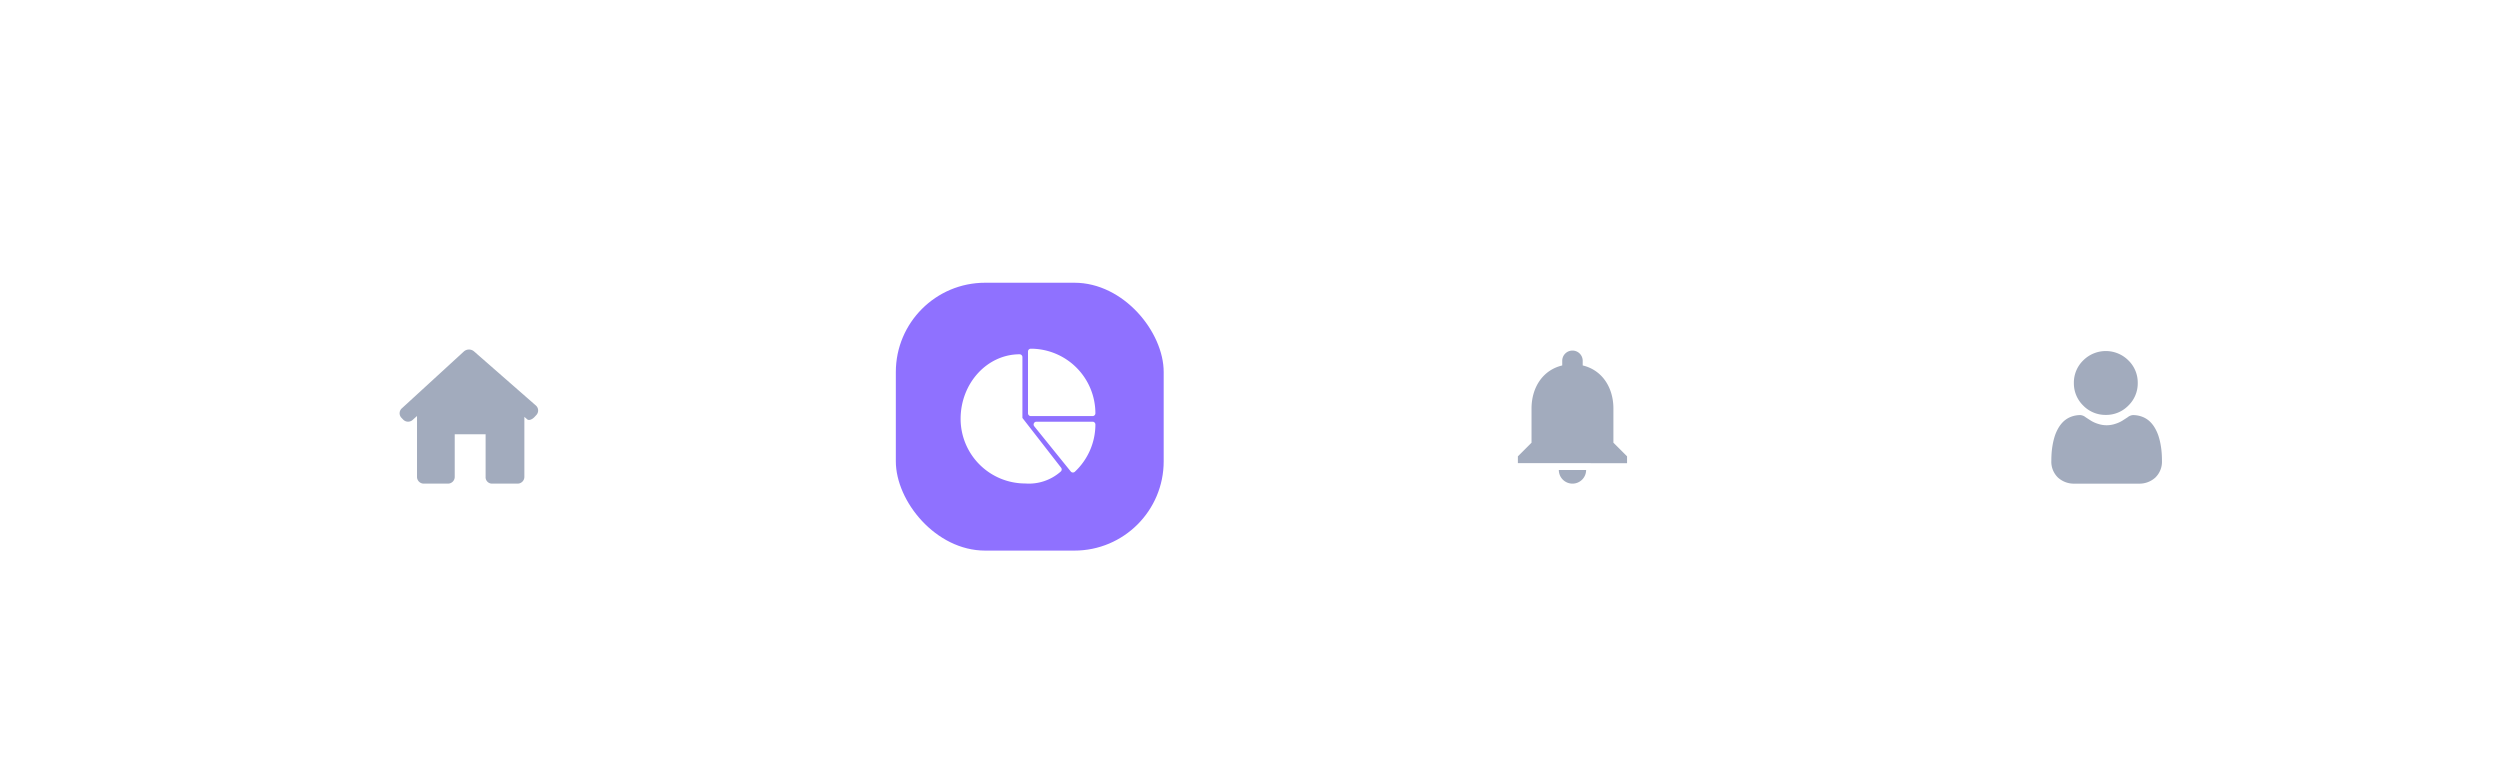 <svg xmlns="http://www.w3.org/2000/svg" xmlns:xlink="http://www.w3.org/1999/xlink" width="420" height="130" viewBox="0 0 420 130">
  <defs>
    <filter id="Rectangle_14" x="0" y="0" width="420" height="130" filterUnits="userSpaceOnUse">
      <feOffset dy="-5" input="SourceAlpha"/>
      <feGaussianBlur stdDeviation="7.5" result="blur"/>
      <feFlood flood-color="#172f4e" flood-opacity="0.102"/>
      <feComposite operator="in" in2="blur"/>
      <feComposite in="SourceGraphic"/>
    </filter>
  </defs>
  <g id="Group_38" data-name="Group 38" transform="translate(22.5 -699.5)">
    <g transform="matrix(1, 0, 0, 1, -22.5, 699.5)" filter="url(#Rectangle_14)">
      <rect id="Rectangle_14-2" data-name="Rectangle 14" width="375" height="85" transform="translate(22.5 27.5)" fill="#fff"/>
    </g>
    <g id="Group_36" data-name="Group 36" transform="translate(3 -2)">
      <rect id="Rectangle_26" data-name="Rectangle 26" width="45" height="45" rx="15" transform="translate(125 749)" fill="#8f71ff"/>
      <g id="house-black-silhouette-without-door" transform="translate(41.637 760.22)">
        <path id="Path_74" data-name="Path 74" d="M22.979,15.882a1.11,1.11,0,0,0-.091-1.588l-10.4-9.1a1.3,1.3,0,0,0-1.691.019L.362,14.779a1.1,1.1,0,0,0-.05,1.586l.262.272a1.141,1.141,0,0,0,1.566.12l.78-.7V26.284a1.135,1.135,0,0,0,1.135,1.135H8.122a1.135,1.135,0,0,0,1.135-1.135V19.131h5.188v7.153a1.073,1.073,0,0,0,1.066,1.135h4.311a1.135,1.135,0,0,0,1.135-1.135V16.2l.481.422c.265.233.822.046,1.244-.418Z" transform="translate(0 -4.89)" fill="#a2abbd"/>
      </g>
      <g id="pie-chart" transform="translate(135.883 760.082)">
        <path id="Path_75" data-name="Path 75" d="M256.746,0a.472.472,0,0,0-.472.472V10.849a.472.472,0,0,0,.472.472h10.378a.472.472,0,0,0,.472-.472A10.862,10.862,0,0,0,256.746,0Z" transform="translate(-244.953)" fill="#fff"/>
        <path id="Path_76" data-name="Path 76" d="M17.157,40.383l-6.5-8.362V21.8a.472.472,0,0,0-.472-.472C4.718,21.333.274,26.2.274,32.182A10.862,10.862,0,0,0,11.123,43.032a8.06,8.06,0,0,0,5.96-1.994A.472.472,0,0,0,17.157,40.383Z" transform="translate(-0.274 -20.39)" fill="#fff"/>
        <path id="Path_77" data-name="Path 77" d="M287.516,277.333h-9.434a.472.472,0,0,0-.367.768l6.132,7.592a.472.472,0,0,0,.334.175h.033a.472.472,0,0,0,.322-.126,10.891,10.891,0,0,0,3.452-7.936A.472.472,0,0,0,287.516,277.333Z" transform="translate(-265.345 -265.069)" fill="#fff"/>
      </g>
      <g id="notification" transform="translate(192.171 760.396)">
        <g id="Group_35" data-name="Group 35" transform="translate(37.333)">
          <g id="Group_34" data-name="Group 34" transform="translate(0)">
            <path id="Path_78" data-name="Path 78" d="M167.627,375.626a2.292,2.292,0,0,0,2.293-2.293h-4.585A2.292,2.292,0,0,0,167.627,375.626Z" transform="translate(-158.456 -353.272)" fill="#a2abbd"/>
            <path id="Path_79" data-name="Path 79" d="M53.381,15.475V9.744c0-3.525-1.874-6.465-5.158-7.245V1.719a1.719,1.719,0,1,0-3.439,0V2.5c-3.284.78-5.158,3.72-5.158,7.245v5.732l-2.293,2.293v1.146H55.674V17.768Z" transform="translate(-37.333)" fill="#a2abbd"/>
          </g>
        </g>
      </g>
      <g id="user" transform="translate(319.125 760.475)">
        <path id="Path_80" data-name="Path 80" d="M92.4,10.73A5.191,5.191,0,0,0,96.19,9.158a5.191,5.191,0,0,0,1.572-3.793A5.192,5.192,0,0,0,96.19,1.572a5.364,5.364,0,0,0-7.586,0,5.191,5.191,0,0,0-1.572,3.793A5.191,5.191,0,0,0,88.6,9.158,5.192,5.192,0,0,0,92.4,10.73Zm0,0" transform="translate(-83.246 0)" fill="#a2abbd"/>
        <path id="Path_81" data-name="Path 81" d="M18.538,253.685a13.252,13.252,0,0,0-.18-1.407,11.09,11.09,0,0,0-.346-1.415,6.989,6.989,0,0,0-.582-1.32,4.98,4.98,0,0,0-.877-1.143,3.868,3.868,0,0,0-1.26-.792,4.355,4.355,0,0,0-1.609-.291,1.633,1.633,0,0,0-.872.37c-.261.17-.567.368-.908.586a5.2,5.2,0,0,1-1.175.518,4.564,4.564,0,0,1-2.875,0,5.192,5.192,0,0,1-1.174-.518c-.338-.216-.644-.413-.909-.586a1.63,1.63,0,0,0-.872-.37,4.349,4.349,0,0,0-1.608.291,3.864,3.864,0,0,0-1.26.792,4.981,4.981,0,0,0-.877,1.143,7,7,0,0,0-.582,1.32,11.113,11.113,0,0,0-.346,1.415,13.2,13.2,0,0,0-.18,1.408C.015,254.111,0,254.554,0,255a3.7,3.7,0,0,0,1.1,2.8,3.954,3.954,0,0,0,2.831,1.033H14.654a3.953,3.953,0,0,0,2.83-1.033,3.7,3.7,0,0,0,1.1-2.8c0-.449-.015-.891-.045-1.316Zm0,0" transform="translate(0 -236.557)" fill="#a2abbd"/>
      </g>
    </g>
  </g>
</svg>
